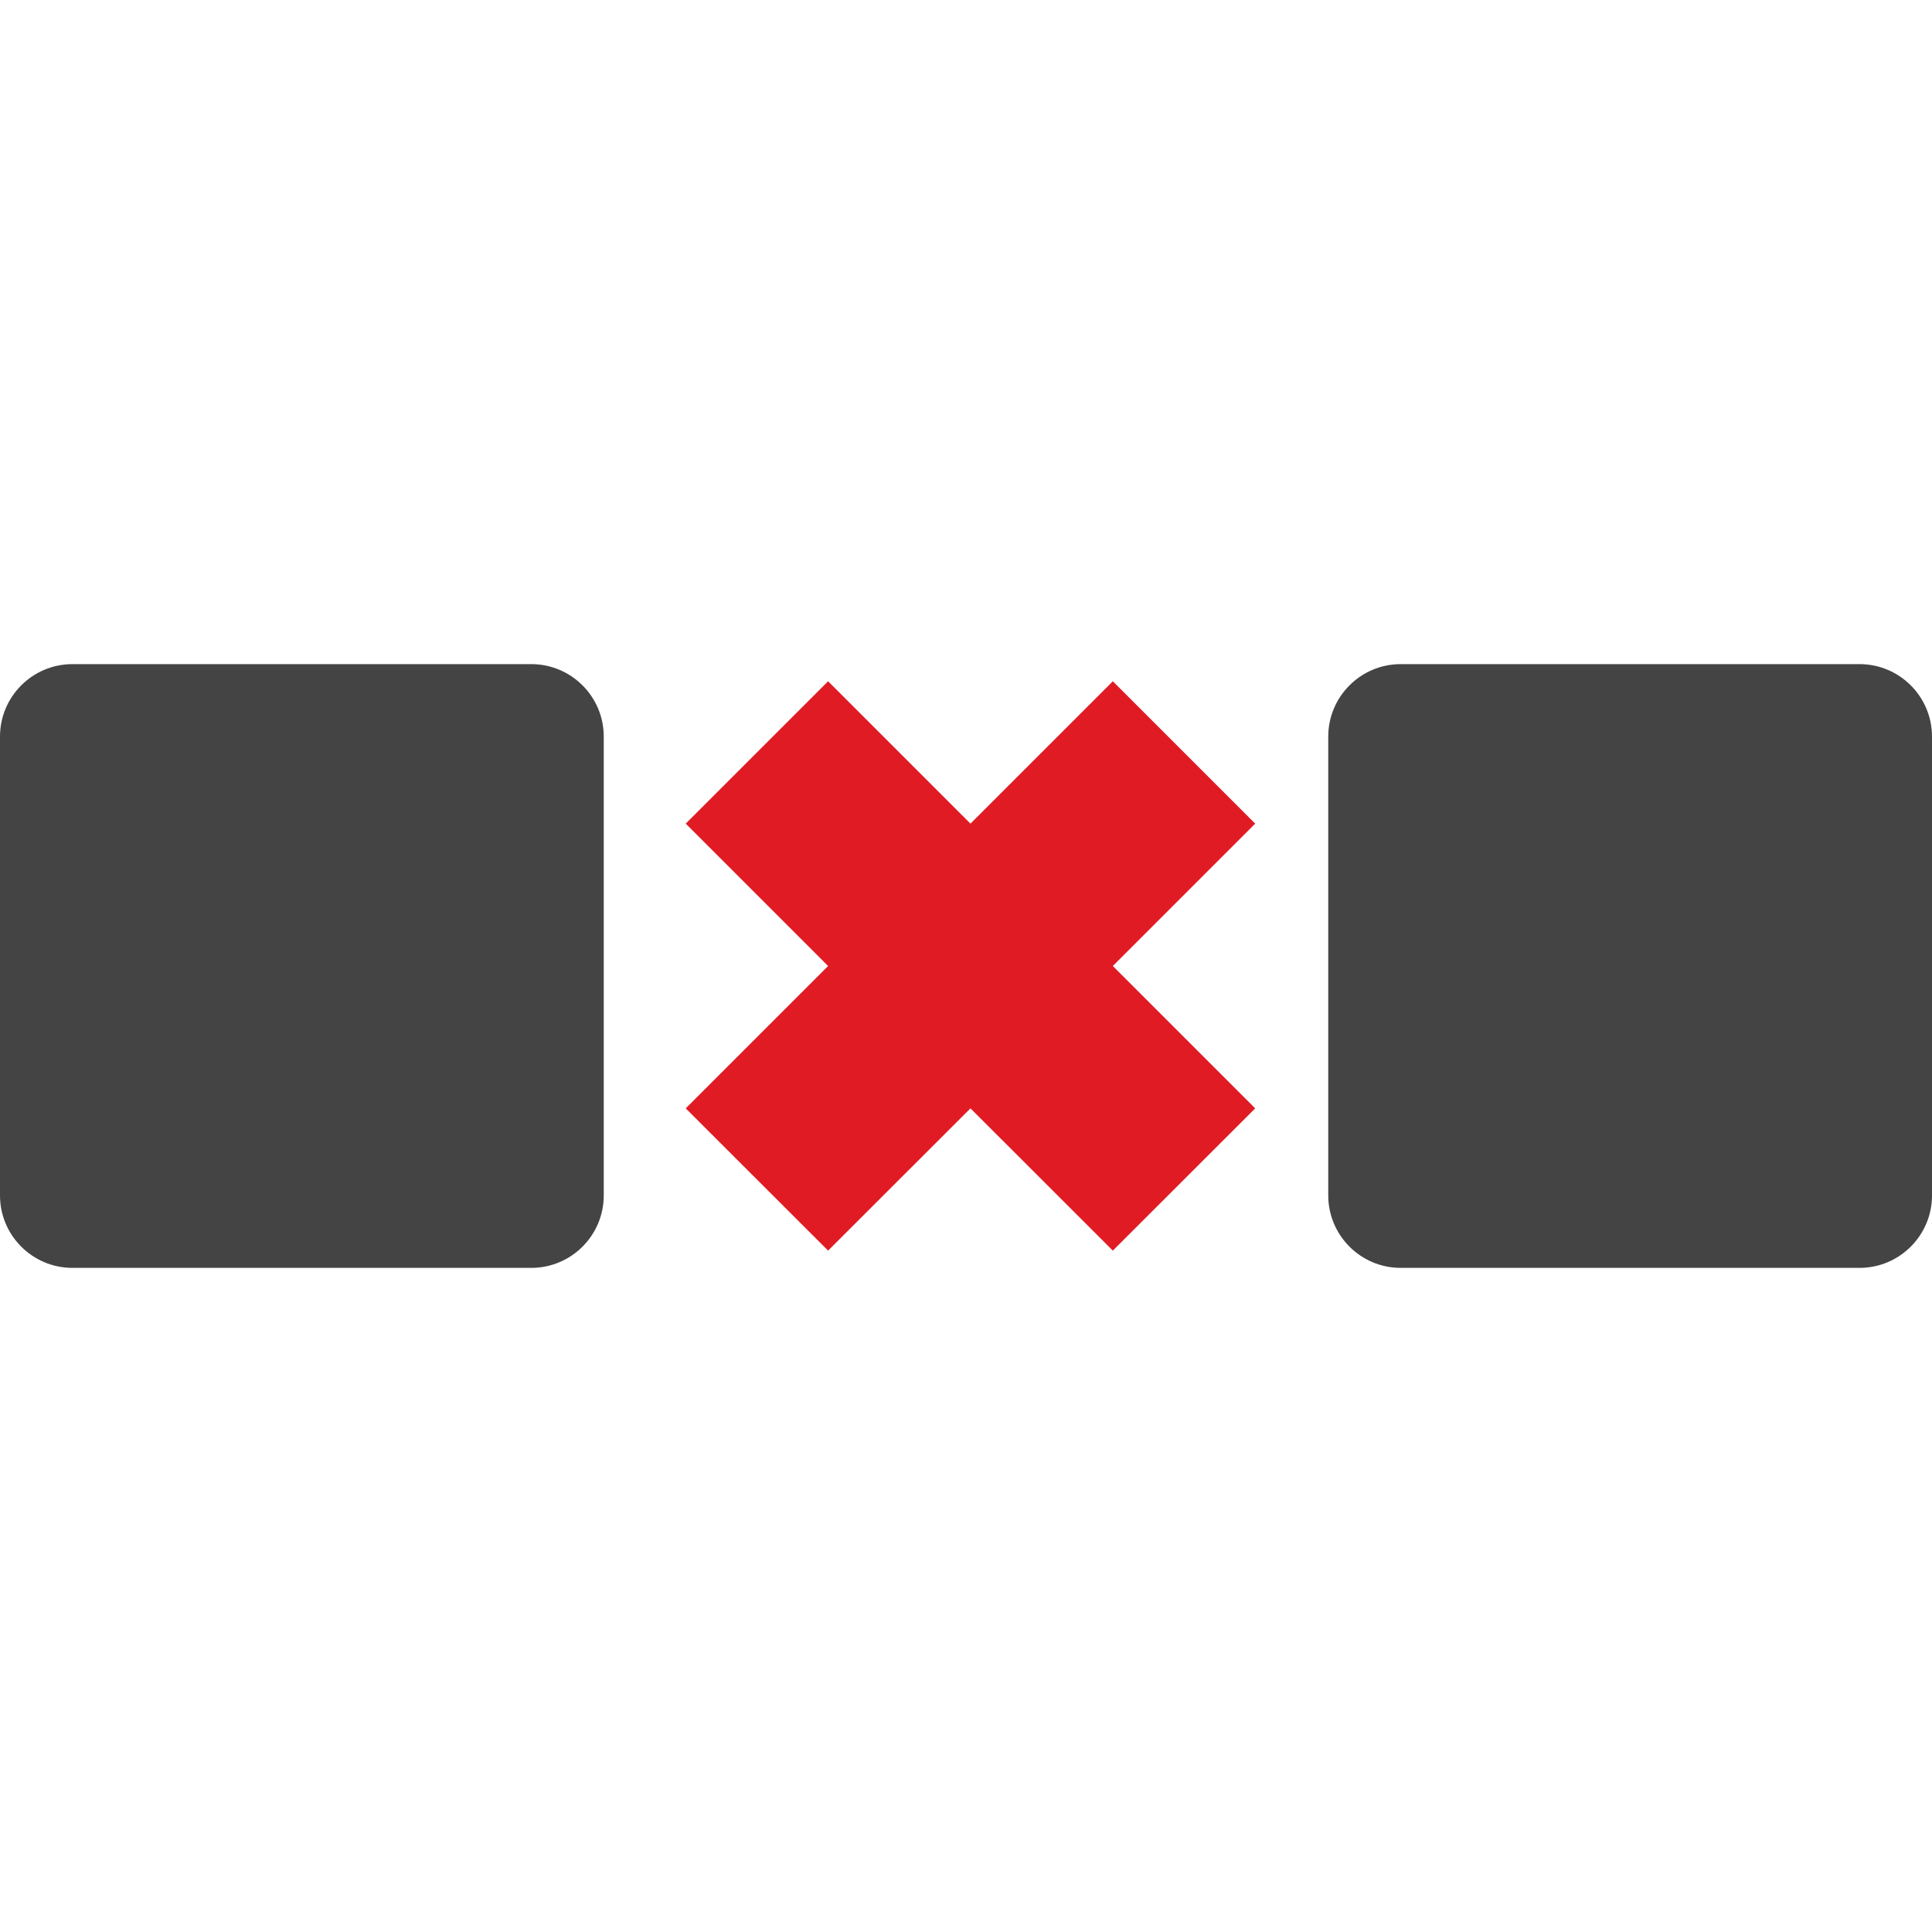 <svg xmlns="http://www.w3.org/2000/svg" fill="none" width="16" height="16" version="1.1" viewBox="0 0 16 16">
 <path fill="#E01B24" d="m 5.679,6.821 1.179,1.179 -1.179,1.179 1.179,1.178 1.179,-1.178 1.179,1.178 1.179,-1.178 -1.179,-1.179 1.179,-1.179 -1.179,-1.179 -1.179,1.179 -1.179,-1.179 z"/>
 <path fill="#444" d="m 0,6.1 c 0,-0.331 0.269,-0.6 0.6,-0.6 h 3.8 c 0.331,0 0.6,0.269 0.6,0.6 v 3.8 c 0,0.331 -0.269,0.6 -0.6,0.6 h -3.8 c -0.331,0 -0.6,-0.269 -0.6,-0.6 z"/>
 <path fill="#444" d="m 11,6.1 c 0,-0.331 0.269,-0.6 0.6,-0.6 h 3.8 c 0.331,0 0.6,0.269 0.6,0.6 v 3.8 c 0,0.331 -0.269,0.6 -0.6,0.6 h -3.8 c -0.331,0 -0.6,-0.269 -0.6,-0.6 z"/>
 <defs>
  <clipPath id="clip0">
   <rect fill="#fff" width="16" height="16"/>
  </clipPath>
 </defs>
</svg>
